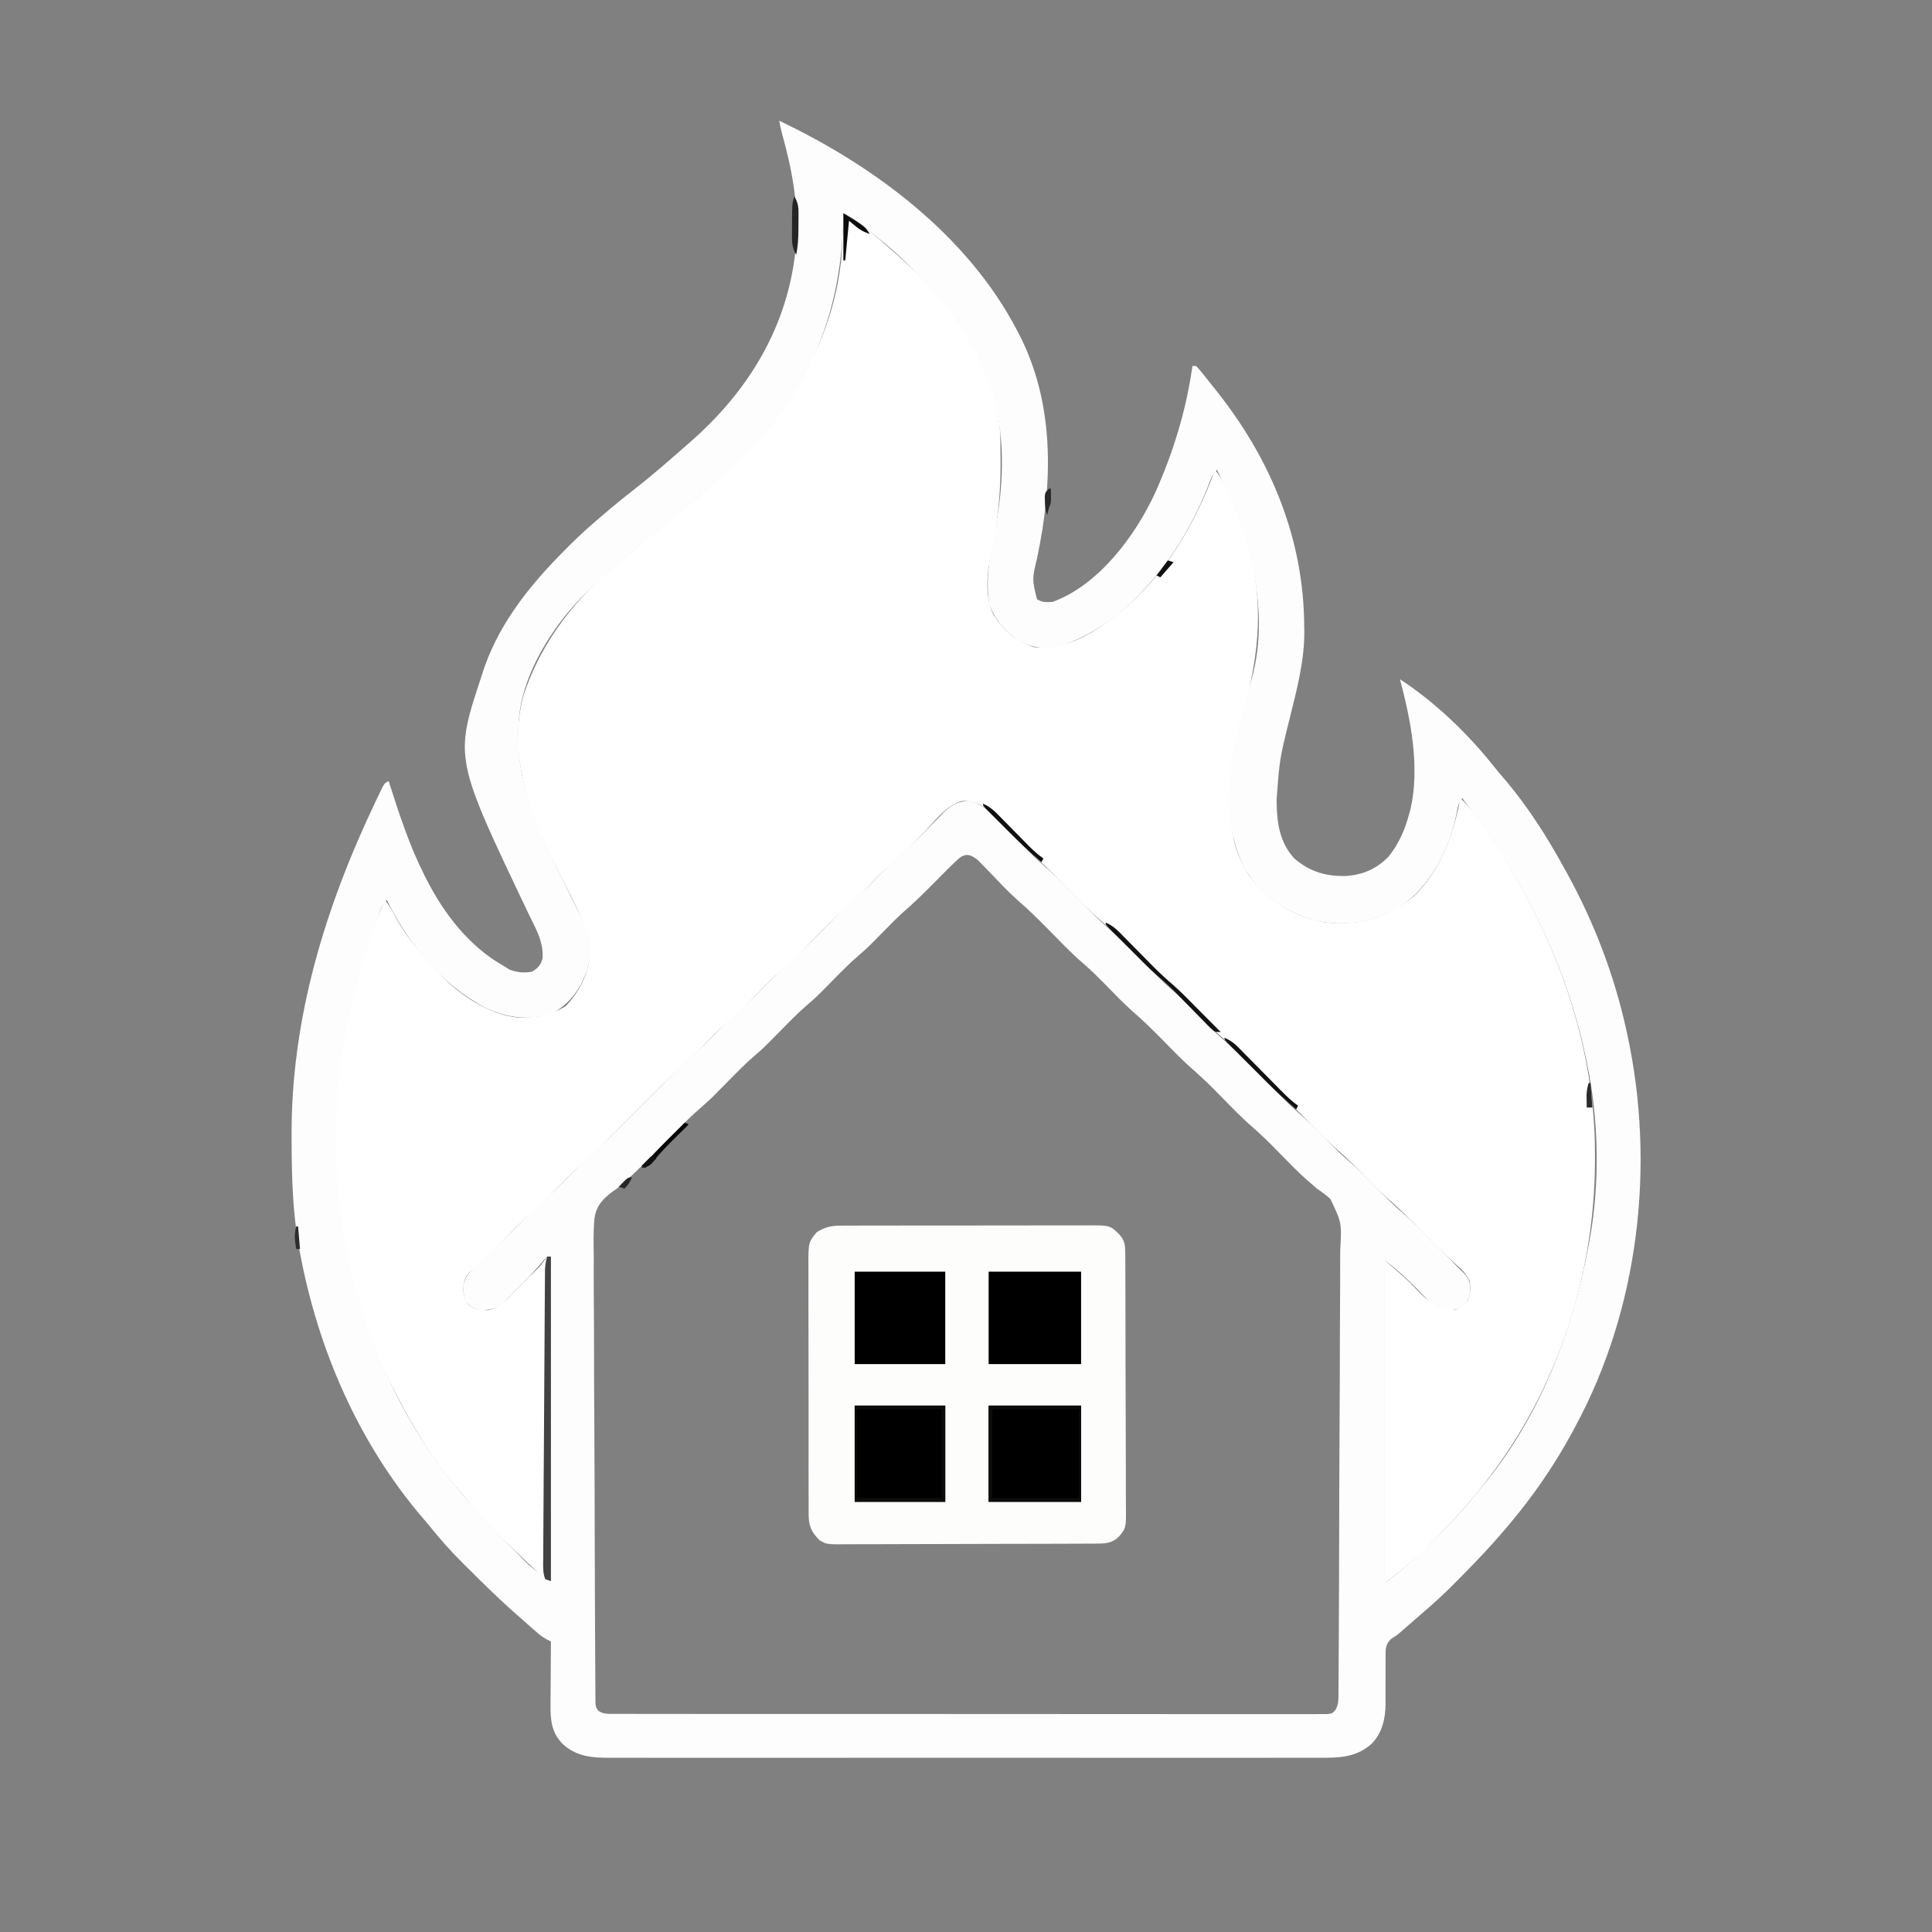 <?xml version="1.0" encoding="UTF-8"?>
<svg version="1.1" xmlns="http://www.w3.org/2000/svg" width="1024" height="1024">
<rect width="100%" height="100%" fill="#808080" stroke="none"/>
<path d="M0 0 C337.92 0 675.84 0 1024 0 C1024 337.92 1024 675.84 1024 1024 C686.08 1024 348.16 1024 0 1024 C0 686.08 0 348.16 0 0 Z " fill="transparent" transform="translate(0,0)"/>
<path d="M0 0 C50.465 23.964 99.752 60.738 126 111 C126.321 111.609 126.642 112.218 126.973 112.846 C146.142 149.772 145.091 192.08 136.677 231.794 C134.002 242.986 134.002 242.986 136.625 253.625 C139.675 255.391 141.505 255.255 145 255 C169.549 245.909 188.777 219.937 199.352 197.012 C208.892 175.611 215.775 153.248 219 130 C219.66 130 220.32 130 221 130 C223.761 132.97 226.218 136.193 228.724 139.379 C229.95 140.936 231.189 142.482 232.43 144.027 C260.717 179.861 278.027 221.746 278.25 267.688 C278.281 269.253 278.281 269.253 278.312 270.85 C278.389 286.625 274.209 301.901 270.479 317.125 C265.221 338.219 265.221 338.219 263.625 359.812 C263.635 360.698 263.645 361.583 263.656 362.495 C263.908 373.167 265.595 382.869 273 391 C281.302 398.129 289.974 400.592 300.793 400.277 C309.797 399.499 316.624 396.483 323 390 C328.549 383.037 331.738 375.557 334 367 C334.338 365.745 334.338 365.745 334.684 364.465 C339.624 342.421 334.734 317.422 329 296 C347.554 308.099 365.121 324.937 378.844 342.289 C381.056 345.07 383.366 347.747 385.688 350.438 C397.415 364.533 407.21 379.941 416 396 C416.455 396.82 416.909 397.641 417.378 398.486 C431.867 424.748 442.56 452.701 449 482 C449.182 482.819 449.363 483.638 449.55 484.482 C464.456 553.601 455.704 629.594 422 692 C421.608 692.733 421.216 693.466 420.812 694.221 C409.538 715.233 395.857 734.215 380 752 C379.305 752.781 379.305 752.781 378.597 753.579 C372.205 760.73 365.517 767.579 358.75 774.375 C358.005 775.124 357.261 775.874 356.494 776.646 C351.824 781.302 347.008 785.711 342 790 C340.704 791.128 339.408 792.257 338.113 793.387 C336.847 794.487 335.58 795.587 334.312 796.688 C333.675 797.242 333.038 797.797 332.381 798.369 C331.756 798.911 331.132 799.453 330.488 800.012 C329.937 800.491 329.386 800.97 328.818 801.464 C327 803 327 803 324.32 804.649 C321.546 807.461 321.409 809.293 321.358 813.169 C321.371 813.973 321.385 814.777 321.398 815.605 C321.39 816.444 321.382 817.283 321.374 818.147 C321.351 820.828 321.361 823.507 321.375 826.188 C321.379 828.85 321.375 831.512 321.354 834.175 C321.342 835.829 321.345 837.483 321.364 839.137 C321.327 847.028 319.562 854.551 313.893 860.322 C305.512 867.75 296.113 867.715 285.489 867.635 C283.817 867.641 282.145 867.649 280.473 867.659 C275.897 867.679 271.322 867.669 266.746 867.654 C261.804 867.642 256.862 867.66 251.92 867.674 C242.245 867.696 232.571 867.691 222.897 867.676 C215.034 867.665 207.17 867.664 199.307 867.669 C198.187 867.67 197.067 867.671 195.914 867.671 C193.639 867.673 191.364 867.675 189.089 867.676 C167.764 867.691 146.44 867.674 125.115 867.647 C106.823 867.625 88.532 867.629 70.24 867.652 C48.991 867.679 27.742 867.689 6.493 867.674 C4.226 867.672 1.96 867.671 -0.307 867.669 C-1.422 867.668 -2.537 867.668 -3.686 867.667 C-11.539 867.662 -19.391 867.67 -27.244 867.681 C-36.816 867.696 -46.387 867.692 -55.959 867.665 C-60.841 867.652 -65.723 867.647 -70.605 867.663 C-75.078 867.678 -79.549 867.67 -84.021 867.643 C-85.636 867.638 -87.251 867.641 -88.866 867.653 C-98.752 867.721 -107.342 867.238 -114.928 860.215 C-120.891 853.947 -121.289 847.291 -121.195 839.008 C-121.192 838.062 -121.19 837.116 -121.187 836.141 C-121.176 833.136 -121.15 830.13 -121.125 827.125 C-121.115 825.081 -121.106 823.036 -121.098 820.992 C-121.076 815.995 -121.041 810.997 -121 806 C-121.626 805.695 -122.253 805.391 -122.898 805.077 C-124.96 804.021 -126.475 802.901 -128.215 801.383 C-128.811 800.865 -129.407 800.348 -130.021 799.815 C-130.654 799.257 -131.286 798.7 -131.938 798.125 C-132.608 797.537 -133.278 796.949 -133.969 796.343 C-135.985 794.568 -137.993 792.785 -140 791 C-140.783 790.308 -140.783 790.308 -141.582 789.602 C-149.194 782.849 -156.426 775.698 -163.645 768.531 C-164.697 767.486 -165.752 766.443 -166.807 765.401 C-173.686 758.606 -179.975 751.58 -186 744 C-186.875 742.96 -187.755 741.925 -188.645 740.898 C-222.816 701.124 -244.462 651.278 -254 600 C-254.213 598.855 -254.426 597.711 -254.646 596.531 C-257.889 578.097 -258.388 559.806 -258.438 541.125 C-258.444 540.023 -258.45 538.92 -258.456 537.784 C-258.679 475.809 -240.694 417.127 -214.312 361.625 C-213.807 360.56 -213.302 359.496 -212.782 358.399 C-212.314 357.435 -211.846 356.47 -211.363 355.477 C-210.954 354.632 -210.544 353.787 -210.122 352.917 C-209 351 -209 351 -207 350 C-206.744 350.804 -206.488 351.608 -206.225 352.437 C-201.015 368.708 -195.729 384.713 -188 400 C-187.641 400.713 -187.282 401.426 -186.912 402.16 C-177.446 420.624 -164.273 437.672 -146 448 C-144.969 448.639 -143.938 449.279 -142.875 449.938 C-138.827 451.434 -135.255 451.798 -131 451 C-127.808 449.045 -126.449 447.651 -125.457 444.004 C-124.679 435.296 -129.344 427.602 -133 420 C-172.148 337.931 -172.148 337.931 -158 295 C-157.796 294.352 -157.593 293.705 -157.383 293.038 C-149.695 268.902 -134.493 248.937 -117 231 C-116.485 230.47 -115.97 229.94 -115.44 229.394 C-109.522 223.326 -103.489 217.46 -97 212 C-96.047 211.181 -95.095 210.363 -94.113 209.52 C-88.529 204.734 -82.872 200.073 -77.062 195.562 C-69.833 189.946 -62.901 184.013 -56 178 C-54.859 177.012 -54.859 177.012 -53.695 176.004 C-51.788 174.346 -49.892 172.676 -48 171 C-47.212 170.305 -46.425 169.61 -45.613 168.895 C-14.098 140.854 6.515 105.066 9.164 62.354 C10.014 43.191 6.677 25.241 1.503 6.872 C0.892 4.6 0.414 2.315 0 0 Z " fill="transparent" transform="translate(413,64)"/>
<path d="M0 0 C9.223 5.45 17.018 11.902 25 19 C25.888 19.776 26.776 20.552 27.691 21.352 C30.162 23.533 32.589 25.752 35 28 C36.398 29.299 36.398 29.299 37.824 30.625 C60.738 52.436 81.563 85.125 83.177 117.557 C83.245 121.934 83.298 126.31 83.312 130.688 C83.316 131.485 83.319 132.282 83.322 133.103 C83.343 148.903 81.752 164.163 78.434 179.64 C76.203 190.069 74.703 202.872 79.543 212.758 C85.187 221.443 91.184 226.728 101 230 C118.544 231.949 133.666 221.832 146.85 211.325 C170.61 191.885 186.5 164.554 197 136 C206.347 147.882 211.162 164.555 215 179 C215.21 179.762 215.421 180.524 215.637 181.309 C223.25 209.946 219.394 237.822 211.657 265.838 C209.983 271.925 208.636 278.04 207.5 284.25 C207.353 285.034 207.205 285.818 207.054 286.626 C203.16 308.196 202.633 331.942 215 351 C225.154 364.244 239.286 373.598 256 376 C273.279 377.529 288.435 373.649 301.98 362.348 C316.398 348.822 323.564 328.999 327 310 C331.07 313.834 334.305 317.92 337.5 322.5 C338.018 323.243 338.537 323.986 339.071 324.751 C374.705 376.367 398.515 435.803 398.375 499.125 C398.374 500.136 398.373 501.148 398.371 502.19 C398.165 566.045 376.711 628.52 336 678 C335.574 678.529 335.148 679.058 334.708 679.604 C327.948 687.983 320.523 695.683 312.938 703.312 C312.028 704.232 311.118 705.151 310.18 706.098 C302.904 713.34 295.21 719.842 287 726 C287 669.57 287 613.14 287 555 C291.566 558.914 296.046 562.84 300.438 566.938 C310.509 577.526 310.509 577.526 323.738 581.359 C327.325 580.789 328.868 578.798 331 576 C332.611 572.778 332.452 569.494 332 566 C330.148 562.218 327.833 559.784 324.656 557.129 C317.832 551.222 311.613 544.667 305.272 538.252 C299.641 532.56 294.051 526.92 287.949 521.727 C282.858 517.217 278.193 512.226 273.422 507.383 C269.076 502.997 264.678 498.788 259.992 494.77 C255.343 490.64 251.068 486.104 246.711 481.672 C245.961 480.914 245.21 480.156 244.438 479.375 C243.776 478.702 243.115 478.029 242.434 477.336 C240.394 475.378 238.316 473.525 236.178 471.678 C232.183 468.207 228.434 464.547 224.719 460.781 C223.732 459.789 223.732 459.789 222.725 458.776 C219.949 455.984 217.179 453.186 214.409 450.388 C212.368 448.33 210.325 446.274 208.281 444.219 C207.67 443.599 207.058 442.979 206.428 442.34 C202.701 438.593 198.841 435.072 194.842 431.618 C192.428 429.498 190.161 427.257 187.906 424.969 C187.021 424.075 186.135 423.182 185.223 422.262 C183.408 420.421 181.592 418.579 179.777 416.738 C175.976 412.904 172.203 409.1 168.094 405.594 C161.848 400.245 156.191 394.245 150.418 388.397 C143.454 381.286 143.454 381.286 136.094 374.594 C129.227 368.734 123.041 362.093 116.7 355.679 C108.093 346.977 108.093 346.977 99.003 338.789 C96.437 336.497 94.026 334.063 91.617 331.609 C91.149 331.133 90.681 330.657 90.199 330.167 C88.265 328.197 86.334 326.224 84.413 324.241 C82.988 322.774 81.553 321.316 80.117 319.859 C79.278 318.998 78.439 318.137 77.574 317.249 C73.228 313.451 68.938 311.256 63.043 311.537 C54.639 313.442 47.814 322.989 42 328.938 C36.475 334.571 30.961 340.138 24.957 345.268 C21.126 348.659 17.586 352.353 14 356 C5.576 364.568 5.576 364.568 1.188 368.312 C-4.518 373.215 -9.719 378.651 -15 384 C-26.655 395.806 -26.655 395.806 -32.984 401.207 C-37.355 405.094 -41.395 409.337 -45.5 413.5 C-50.864 418.941 -56.221 424.277 -62.025 429.248 C-65.859 432.65 -69.408 436.347 -73 440 C-74.518 441.544 -76.039 443.086 -77.562 444.625 C-78.224 445.298 -78.885 445.971 -79.566 446.664 C-81.553 448.571 -83.571 450.366 -85.658 452.158 C-90.641 456.489 -95.262 461.155 -99.906 465.844 C-101.319 467.262 -102.731 468.68 -104.144 470.098 C-106.598 472.563 -109.049 475.032 -111.5 477.5 C-114.429 480.45 -117.359 483.399 -120.293 486.344 C-122.112 488.171 -123.929 489.999 -125.743 491.83 C-130.118 496.223 -134.56 500.449 -139.263 504.488 C-141.571 506.497 -143.728 508.632 -145.875 510.812 C-147.136 512.085 -147.136 512.085 -148.422 513.383 C-149.273 514.246 -150.123 515.11 -151 516 C-160.485 525.629 -160.485 525.629 -164.969 529.469 C-170.092 533.861 -174.765 538.697 -179.5 543.5 C-184.987 549.065 -190.449 554.561 -196.424 559.606 C-199.305 562.154 -200.754 564.302 -201.309 568.133 C-201.533 572.263 -201.358 574.427 -199.125 578 C-196.256 580.7 -194.6 581.188 -190.75 581.312 C-190.002 581.35 -189.255 581.387 -188.484 581.426 C-182.777 580.448 -178.581 575.829 -174.637 571.867 C-174.159 571.389 -173.682 570.911 -173.19 570.419 C-172.192 569.418 -171.196 568.414 -170.203 567.409 C-168.679 565.867 -167.148 564.333 -165.615 562.801 C-160.755 558.314 -160.755 558.314 -157 553 C-156.34 553 -155.68 553 -155 553 C-155 609.76 -155 666.52 -155 725 C-158.278 723.361 -159.995 722.283 -162.547 719.867 C-163.219 719.234 -163.891 718.601 -164.584 717.948 C-165.299 717.264 -166.014 716.58 -166.75 715.875 C-167.496 715.166 -168.241 714.457 -169.01 713.726 C-191.099 692.63 -191.099 692.63 -198.957 682.59 C-200.324 680.857 -201.74 679.16 -203.199 677.504 C-216.694 662.135 -227.699 644.175 -237 626 C-237.371 625.282 -237.743 624.563 -238.125 623.823 C-251.736 597.214 -261.478 567.867 -265.676 538.237 C-265.904 536.663 -266.149 535.091 -266.406 533.521 C-275.584 477.086 -265.98 416.12 -243 364 C-240.733 366.863 -239.029 369.749 -237.375 373 C-231.736 383.457 -224.106 392.381 -216 401 C-215.462 401.602 -214.925 402.204 -214.371 402.824 C-203.977 413.999 -187.811 424.891 -172.422 426.336 C-162.872 426.438 -155.423 425.254 -147.188 420.312 C-140.092 412.812 -135.077 403.36 -134.375 392.938 C-135.134 378.248 -142.849 364.965 -149.383 352.148 C-164.378 322.728 -179.219 287.879 -169.195 254.57 C-159.789 226.476 -140.895 202.67 -117.883 184.312 C-114.706 181.764 -111.6 179.141 -108.5 176.5 C-101.85 170.85 -95.099 165.332 -88.328 159.828 C-44.509 124.114 -7.863 83.76 -1.184 25.155 C-0.782 20.445 -0.618 15.723 -0.438 11 C-0.394 9.939 -0.351 8.878 -0.307 7.785 C-0.201 5.19 -0.099 2.595 0 0 Z " fill="#fff" transform="translate(447,113)"/>
<path d="M0 0 C50.465 23.964 99.752 60.738 126 111 C126.321 111.609 126.642 112.218 126.973 112.846 C146.142 149.772 145.091 192.08 136.677 231.794 C134.002 242.986 134.002 242.986 136.625 253.625 C139.675 255.391 141.505 255.255 145 255 C169.549 245.909 188.777 219.937 199.352 197.012 C208.892 175.611 215.775 153.248 219 130 C219.66 130 220.32 130 221 130 C223.761 132.97 226.218 136.193 228.724 139.379 C229.95 140.936 231.189 142.482 232.43 144.027 C260.717 179.861 278.027 221.746 278.25 267.688 C278.281 269.253 278.281 269.253 278.312 270.85 C278.389 286.625 274.209 301.901 270.479 317.125 C265.221 338.219 265.221 338.219 263.625 359.812 C263.635 360.698 263.645 361.583 263.656 362.495 C263.908 373.167 265.595 382.869 273 391 C281.302 398.129 289.974 400.592 300.793 400.277 C309.797 399.499 316.624 396.483 323 390 C328.549 383.037 331.738 375.557 334 367 C334.338 365.745 334.338 365.745 334.684 364.465 C339.624 342.421 334.734 317.422 329 296 C347.554 308.099 365.121 324.937 378.844 342.289 C381.056 345.07 383.366 347.747 385.688 350.438 C397.415 364.533 407.21 379.941 416 396 C416.455 396.82 416.909 397.641 417.378 398.486 C431.867 424.748 442.56 452.701 449 482 C449.182 482.819 449.363 483.638 449.55 484.482 C464.456 553.601 455.704 629.594 422 692 C421.608 692.733 421.216 693.466 420.812 694.221 C409.538 715.233 395.857 734.215 380 752 C379.305 752.781 379.305 752.781 378.597 753.579 C372.205 760.73 365.517 767.579 358.75 774.375 C358.005 775.124 357.261 775.874 356.494 776.646 C351.824 781.302 347.008 785.711 342 790 C340.704 791.128 339.408 792.257 338.113 793.387 C336.847 794.487 335.58 795.587 334.312 796.688 C333.675 797.242 333.038 797.797 332.381 798.369 C331.756 798.911 331.132 799.453 330.488 800.012 C329.937 800.491 329.386 800.97 328.818 801.464 C327 803 327 803 324.32 804.649 C321.546 807.461 321.409 809.293 321.358 813.169 C321.371 813.973 321.385 814.777 321.398 815.605 C321.39 816.444 321.382 817.283 321.374 818.147 C321.351 820.828 321.361 823.507 321.375 826.188 C321.379 828.85 321.375 831.512 321.354 834.175 C321.342 835.829 321.345 837.483 321.364 839.137 C321.327 847.028 319.562 854.551 313.893 860.322 C305.512 867.75 296.113 867.715 285.489 867.635 C283.817 867.641 282.145 867.649 280.473 867.659 C275.897 867.679 271.322 867.669 266.746 867.654 C261.804 867.642 256.862 867.66 251.92 867.674 C242.245 867.696 232.571 867.691 222.897 867.676 C215.034 867.665 207.17 867.664 199.307 867.669 C198.187 867.67 197.067 867.671 195.914 867.671 C193.639 867.673 191.364 867.675 189.089 867.676 C167.764 867.691 146.44 867.674 125.115 867.647 C106.823 867.625 88.532 867.629 70.24 867.652 C48.991 867.679 27.742 867.689 6.493 867.674 C4.226 867.672 1.96 867.671 -0.307 867.669 C-1.422 867.668 -2.537 867.668 -3.686 867.667 C-11.539 867.662 -19.391 867.67 -27.244 867.681 C-36.816 867.696 -46.387 867.692 -55.959 867.665 C-60.841 867.652 -65.723 867.647 -70.605 867.663 C-75.078 867.678 -79.549 867.67 -84.021 867.643 C-85.636 867.638 -87.251 867.641 -88.866 867.653 C-98.752 867.721 -107.342 867.238 -114.928 860.215 C-120.891 853.947 -121.289 847.291 -121.195 839.008 C-121.192 838.062 -121.19 837.116 -121.187 836.141 C-121.176 833.136 -121.15 830.13 -121.125 827.125 C-121.115 825.081 -121.106 823.036 -121.098 820.992 C-121.076 815.995 -121.041 810.997 -121 806 C-121.626 805.695 -122.253 805.391 -122.898 805.077 C-124.96 804.021 -126.475 802.901 -128.215 801.383 C-128.811 800.865 -129.407 800.348 -130.021 799.815 C-130.654 799.257 -131.286 798.7 -131.938 798.125 C-132.608 797.537 -133.278 796.949 -133.969 796.343 C-135.985 794.568 -137.993 792.785 -140 791 C-140.783 790.308 -140.783 790.308 -141.582 789.602 C-149.194 782.849 -156.426 775.698 -163.645 768.531 C-164.697 767.486 -165.752 766.443 -166.807 765.401 C-173.686 758.606 -179.975 751.58 -186 744 C-186.875 742.96 -187.755 741.925 -188.645 740.898 C-222.816 701.124 -244.462 651.278 -254 600 C-254.213 598.855 -254.426 597.711 -254.646 596.531 C-257.889 578.097 -258.388 559.806 -258.438 541.125 C-258.444 540.023 -258.45 538.92 -258.456 537.784 C-258.679 475.809 -240.694 417.127 -214.312 361.625 C-213.807 360.56 -213.302 359.496 -212.782 358.399 C-212.314 357.435 -211.846 356.47 -211.363 355.477 C-210.954 354.632 -210.544 353.787 -210.122 352.917 C-209 351 -209 351 -207 350 C-206.744 350.804 -206.488 351.608 -206.225 352.437 C-201.015 368.708 -195.729 384.713 -188 400 C-187.641 400.713 -187.282 401.426 -186.912 402.16 C-177.446 420.624 -164.273 437.672 -146 448 C-144.969 448.639 -143.938 449.279 -142.875 449.938 C-138.827 451.434 -135.255 451.798 -131 451 C-127.808 449.045 -126.449 447.651 -125.457 444.004 C-124.679 435.296 -129.344 427.602 -133 420 C-172.148 337.931 -172.148 337.931 -158 295 C-157.796 294.352 -157.593 293.705 -157.383 293.038 C-149.695 268.902 -134.493 248.937 -117 231 C-116.485 230.47 -115.97 229.94 -115.44 229.394 C-109.522 223.326 -103.489 217.46 -97 212 C-96.047 211.181 -95.095 210.363 -94.113 209.52 C-88.529 204.734 -82.872 200.073 -77.062 195.562 C-69.833 189.946 -62.901 184.013 -56 178 C-54.859 177.012 -54.859 177.012 -53.695 176.004 C-51.788 174.346 -49.892 172.676 -48 171 C-47.212 170.305 -46.425 169.61 -45.613 168.895 C-14.098 140.854 6.515 105.066 9.164 62.354 C10.014 43.191 6.677 25.241 1.503 6.872 C0.892 4.6 0.414 2.315 0 0 Z M34 49 C33.986 49.864 33.986 49.864 33.972 50.746 C33.405 78.924 28.291 104.624 16 130 C15.682 130.663 15.363 131.325 15.035 132.008 C3.244 156.222 -16.123 178.086 -37.156 194.727 C-40.508 197.406 -43.753 200.195 -47 203 C-52.92 208.101 -58.929 213.08 -65 218 C-76.563 227.396 -88.072 236.866 -99 247 C-99.994 247.913 -99.994 247.913 -101.008 248.844 C-119.72 266.723 -137.353 294.11 -138.203 320.652 C-138.368 331.438 -137.993 341.566 -135 352 C-134.747 352.903 -134.493 353.806 -134.232 354.736 C-128.987 372.938 -121.281 389.445 -112.797 406.295 C-98.081 435.774 -98.081 435.774 -101.762 449.93 C-105.222 460.022 -110.655 467.58 -120 473 C-132.5 477.172 -144.231 475.541 -156 470 C-179.559 457.358 -196.342 436.55 -208 413 C-210.256 415.256 -210.833 416.84 -211.918 419.82 C-212.282 420.818 -212.645 421.815 -213.02 422.843 C-213.405 423.926 -213.791 425.009 -214.188 426.125 C-214.788 427.812 -214.788 427.812 -215.4 429.532 C-243.83 510.535 -241.667 593.768 -204.74 671.658 C-193.539 694.851 -178.746 716.598 -161.266 735.523 C-159.411 737.551 -157.615 739.608 -155.824 741.691 C-151.608 746.522 -147.105 751.042 -142.562 755.562 C-141.755 756.374 -140.947 757.185 -140.115 758.021 C-131.364 767.079 -131.364 767.079 -121 774 C-121 717.24 -121 660.48 -121 602 C-121.66 602 -122.32 602 -123 602 C-124.495 603.47 -124.495 603.47 -126.051 605.414 C-130.207 610.299 -134.656 614.839 -139.188 619.375 C-139.981 620.181 -140.774 620.986 -141.592 621.816 C-142.359 622.586 -143.127 623.356 -143.918 624.148 C-144.607 624.841 -145.295 625.534 -146.005 626.248 C-150.096 629.841 -153.497 630.433 -158.809 630.328 C-162.066 629.84 -163.783 628.356 -166 626 C-167.136 623.729 -167.231 622.277 -167.312 619.75 C-167.35 619.002 -167.387 618.255 -167.426 617.484 C-166.29 610.859 -160.62 606.531 -155.875 602.25 C-148.818 595.771 -142.009 589.086 -135.292 582.255 C-131.986 578.91 -128.665 575.657 -125.094 572.594 C-120.133 568.326 -115.59 563.659 -111 559 C-109.294 557.268 -107.586 555.539 -105.875 553.812 C-105.13 553.056 -104.385 552.299 -103.617 551.52 C-101.559 549.538 -99.479 547.673 -97.314 545.814 C-92.34 541.494 -87.729 536.835 -83.094 532.156 C-81.681 530.738 -80.269 529.32 -78.856 527.902 C-76.402 525.437 -73.951 522.968 -71.5 520.5 C-68.571 517.55 -65.641 514.601 -62.707 511.656 C-60.888 509.829 -59.071 508.001 -57.257 506.17 C-52.873 501.768 -48.423 497.532 -43.71 493.485 C-41.564 491.622 -39.554 489.651 -37.562 487.625 C-36.812 486.867 -36.062 486.109 -35.289 485.328 C-34.534 484.56 -33.778 483.792 -33 483 C-24.577 474.433 -24.577 474.433 -20.094 470.594 C-14.953 466.176 -10.256 461.324 -5.5 456.5 C4.518 446.338 4.518 446.338 8.906 442.594 C14.586 437.73 19.751 432.317 25 427 C36.741 415.106 36.741 415.106 43.078 409.699 C46.899 406.321 50.426 402.635 54 399 C62.422 390.434 62.422 390.434 66.957 386.547 C72.708 381.606 77.909 376.1 83.197 370.676 C84.002 369.86 84.807 369.044 85.637 368.203 C86.356 367.467 87.075 366.732 87.815 365.974 C91.969 362.221 95.08 360.682 100.742 360.504 C107.216 361.926 111.859 366.445 116.309 371.051 C116.879 371.628 117.449 372.205 118.037 372.799 C119.845 374.63 121.642 376.471 123.438 378.312 C125.807 380.729 128.182 383.141 130.559 385.551 C131.132 386.133 131.706 386.716 132.297 387.316 C135.69 390.74 139.175 393.961 142.852 397.079 C148.941 402.525 154.559 408.514 160.3 414.321 C168.881 422.999 168.881 422.999 177.943 431.166 C183.404 436.036 188.443 441.397 193.582 446.603 C198.903 451.987 204.221 457.289 209.984 462.207 C215.316 466.95 220.215 472.182 225.223 477.262 C226.108 478.155 226.994 479.048 227.906 479.969 C229.087 481.167 229.087 481.167 230.291 482.389 C232.437 484.458 234.61 486.416 236.863 488.363 C240.845 491.819 244.579 495.467 248.281 499.219 C249.268 500.211 249.268 500.211 250.275 501.224 C253.051 504.016 255.821 506.814 258.591 509.612 C260.632 511.67 262.675 513.726 264.719 515.781 C265.33 516.401 265.942 517.021 266.572 517.66 C270.312 521.42 274.185 524.956 278.198 528.423 C280.369 530.323 282.416 532.318 284.438 534.375 C285.188 535.133 285.938 535.891 286.711 536.672 C288.237 538.224 289.763 539.776 291.289 541.328 C294.746 544.821 298.206 548.238 301.938 551.438 C307.814 556.488 313.144 562.101 318.578 567.617 C322.227 571.299 325.853 574.942 329.801 578.305 C335.927 583.558 341.506 589.402 347.188 595.125 C348.361 596.304 349.535 597.482 350.709 598.66 C353.343 601.304 355.976 603.949 358.603 606.6 C359.993 607.993 361.399 609.369 362.806 610.746 C366.037 614.066 366.335 616.253 366.293 620.895 C365.822 624.276 364.137 626.423 362 629 C359.729 630.136 358.277 630.231 355.75 630.312 C355.002 630.35 354.255 630.387 353.484 630.426 C347.429 629.388 343.209 624.443 339.125 620.188 C333.401 614.343 327.554 608.915 321 604 C321 660.43 321 716.86 321 775 C326.504 770.872 331.554 766.831 336.5 762.125 C337.181 761.481 337.861 760.837 338.563 760.173 C349.663 749.616 360.562 739.097 370 727 C370.925 725.884 371.854 724.771 372.785 723.66 C403.003 687.356 420.461 642.061 429 596 C429.165 595.143 429.33 594.285 429.5 593.402 C435.068 563.193 434.437 528.969 428 499 C427.786 497.963 427.571 496.925 427.351 495.856 C416.755 445.438 393.072 399.777 362 359 C360.062 361.907 359.692 363.016 359.188 366.312 C355.443 386.035 345.508 405.28 328.812 416.938 C314.823 425.033 299.605 427.272 283.812 423.938 C267.941 419.226 254.832 410.233 246.395 395.82 C244.024 391.027 242.395 386.154 241 381 C240.774 380.248 240.549 379.497 240.316 378.723 C234.025 354.033 242.1 322.594 249.5 299.062 C261.336 260.645 249.275 219.628 232 185 C229.288 187.712 228.36 190.924 227 194.438 C218.123 216.515 205.904 236.191 189 253 C188.192 253.808 187.384 254.616 186.551 255.449 C176.85 264.637 165.435 272.107 153 277 C152.031 277.433 151.061 277.866 150.062 278.312 C141.482 280.239 133.503 279.726 126 275 C119.259 270.32 114.083 263.993 111.363 256.168 C109.014 242.149 112.133 228.099 114.809 214.371 C119.21 191.317 119.876 164.298 112 142 C111.614 140.888 111.614 140.888 111.221 139.753 C103.184 117.225 89.535 98.082 73 81 C72.094 80.054 71.188 79.108 70.254 78.133 C64.192 71.925 57.834 66.339 51 61 C50.444 60.562 49.889 60.124 49.316 59.673 C47.569 58.297 45.817 56.928 44.062 55.562 C43.519 55.137 42.975 54.712 42.415 54.273 C39.706 52.187 37.078 50.471 34 49 Z M94.25 391.875 C93.563 392.525 92.876 393.174 92.168 393.844 C91.095 394.911 91.095 394.911 90 396 C88.911 397.067 88.911 397.067 87.801 398.156 C85.516 400.421 83.255 402.706 81 405 C76.154 409.929 71.27 414.69 66.027 419.195 C62.18 422.62 58.61 426.329 55 430 C46.578 438.566 46.578 438.566 42.031 442.469 C37.268 446.562 32.903 451.026 28.5 455.5 C19.546 464.597 19.546 464.597 15.031 468.469 C10.088 472.712 5.569 477.362 1 482 C-8.485 491.629 -8.485 491.629 -12.969 495.469 C-18.092 499.861 -22.765 504.697 -27.5 509.5 C-29.3 511.325 -31.102 513.148 -32.906 514.969 C-33.693 515.767 -34.48 516.566 -35.291 517.389 C-37.433 519.453 -39.6 521.407 -41.85 523.35 C-45.914 526.877 -49.721 530.609 -53.5 534.438 C-54.18 535.121 -54.86 535.805 -55.561 536.51 C-57.71 538.671 -59.855 540.835 -62 543 C-64.83 545.857 -67.664 548.711 -70.5 551.562 C-71.45 552.525 -71.45 552.525 -72.42 553.508 C-75.449 556.553 -78.517 559.484 -81.781 562.277 C-82.4 562.84 -83.018 563.403 -83.656 563.983 C-86 566 -86 566 -88.773 567.876 C-94.036 571.977 -97.081 575.44 -98.007 582.209 C-98.524 588.947 -98.396 595.684 -98.296 602.436 C-98.298 605.033 -98.305 607.631 -98.316 610.229 C-98.334 616.533 -98.294 622.835 -98.234 629.139 C-98.167 636.482 -98.16 643.824 -98.156 651.167 C-98.146 664.265 -98.086 677.361 -97.995 690.458 C-97.906 703.167 -97.85 715.876 -97.831 728.585 C-97.829 729.369 -97.828 730.153 -97.827 730.961 C-97.822 734.112 -97.817 737.263 -97.813 740.414 C-97.794 752.532 -97.752 764.65 -97.704 776.768 C-97.69 780.428 -97.677 784.088 -97.666 787.749 C-97.642 796.09 -97.603 804.431 -97.541 812.772 C-97.524 815.302 -97.512 817.833 -97.506 820.363 C-97.496 823.806 -97.468 827.248 -97.435 830.691 C-97.436 831.702 -97.437 832.713 -97.439 833.754 C-97.426 834.673 -97.413 835.592 -97.4 836.539 C-97.393 837.731 -97.393 837.731 -97.385 838.947 C-97.124 841.048 -97.124 841.048 -95.875 842.755 C-93.105 844.594 -90.903 844.377 -87.595 844.38 C-86.611 844.387 -86.611 844.387 -85.608 844.394 C-83.394 844.406 -81.181 844.397 -78.967 844.388 C-77.371 844.392 -75.774 844.397 -74.177 844.404 C-69.777 844.419 -65.378 844.414 -60.978 844.407 C-56.237 844.402 -51.497 844.415 -46.757 844.425 C-37.466 844.442 -28.174 844.443 -18.883 844.438 C-11.335 844.434 -3.786 844.435 3.762 844.44 C5.371 844.442 5.371 844.442 7.013 844.443 C9.192 844.444 11.371 844.446 13.55 844.447 C34.002 844.461 54.454 844.456 74.905 844.444 C93.634 844.434 112.362 844.447 131.09 844.471 C150.301 844.495 169.513 844.505 188.724 844.498 C199.517 844.495 210.31 844.497 221.104 844.515 C230.291 844.529 239.478 844.53 248.666 844.513 C253.357 844.504 258.047 844.502 262.738 844.517 C267.028 844.531 271.317 844.526 275.606 844.507 C277.163 844.503 278.719 844.506 280.276 844.517 C282.383 844.53 284.488 844.518 286.595 844.501 C287.768 844.5 288.941 844.5 290.149 844.5 C293.068 844.255 293.068 844.255 294.875 842.254 C296.121 839.758 296.383 838.209 296.4 835.431 C296.413 834.514 296.425 833.597 296.439 832.651 C296.437 831.647 296.436 830.643 296.435 829.609 C296.45 828.004 296.45 828.004 296.466 826.367 C296.497 822.771 296.506 819.174 296.515 815.578 C296.532 813.004 296.551 810.43 296.57 807.856 C296.625 800.123 296.65 792.391 296.673 784.657 C296.684 781.013 296.699 777.369 296.713 773.725 C296.759 761.606 296.798 749.487 296.816 737.369 C296.821 734.225 296.826 731.081 296.831 727.937 C296.832 727.155 296.833 726.374 296.834 725.569 C296.855 712.918 296.923 700.268 297.011 687.617 C297.101 674.621 297.149 661.625 297.157 648.628 C297.162 641.334 297.185 634.041 297.255 626.747 C297.32 619.883 297.328 613.02 297.299 606.155 C297.297 603.639 297.314 601.123 297.352 598.607 C298.151 584.092 298.151 584.092 292.17 571.529 C289.929 569.449 287.531 567.709 285 566 C283.652 564.85 282.315 563.687 281 562.5 C280.367 561.959 279.734 561.417 279.082 560.859 C274.015 556.334 269.332 551.38 264.563 546.543 C257.98 539.844 257.98 539.844 251.031 533.531 C245.008 528.379 239.553 522.608 233.991 516.97 C227.184 510.036 227.184 510.036 220 503.5 C213.986 498.362 208.542 492.597 202.991 486.97 C197.807 481.723 192.614 476.574 187.002 471.779 C181.899 467.244 177.211 462.244 172.422 457.383 C168.759 453.687 165.118 450.033 161.156 446.656 C154.688 441.11 148.829 434.882 142.845 428.825 C137.381 423.299 131.933 417.843 126.011 412.802 C121.059 408.366 116.511 403.459 111.91 398.663 C110.549 397.248 109.175 395.847 107.801 394.445 C106.998 393.615 106.195 392.785 105.368 391.93 C101.122 388.469 98.243 388.035 94.25 391.875 Z " fill="#FDFDFD" transform="translate(413,64)"/>
<path d="M0 0 C1.245 -0.01 2.49 -0.02 3.772 -0.03 C5.139 -0.026 6.505 -0.021 7.872 -0.016 C9.321 -0.022 10.771 -0.029 12.22 -0.037 C16.145 -0.055 20.071 -0.054 23.996 -0.048 C27.277 -0.045 30.557 -0.051 33.838 -0.057 C41.577 -0.071 49.316 -0.07 57.056 -0.058 C65.034 -0.047 73.013 -0.061 80.992 -0.088 C87.849 -0.11 94.706 -0.117 101.563 -0.111 C105.655 -0.107 109.748 -0.11 113.84 -0.127 C117.688 -0.142 121.536 -0.138 125.384 -0.12 C126.794 -0.116 128.204 -0.119 129.614 -0.13 C142.919 -0.221 142.919 -0.221 147.7 4.388 C150.803 7.744 151.081 10.07 151.101 14.592 C151.114 15.866 151.127 17.141 151.14 18.454 C151.139 19.864 151.138 21.274 151.136 22.684 C151.145 24.171 151.155 25.657 151.167 27.144 C151.193 31.181 151.2 35.219 151.202 39.256 C151.204 41.779 151.211 44.303 151.218 46.826 C151.246 55.633 151.258 64.44 151.256 73.246 C151.254 81.45 151.286 89.653 151.333 97.857 C151.373 104.904 151.389 111.951 151.387 118.999 C151.386 123.206 151.394 127.413 151.426 131.62 C151.455 135.579 151.456 139.537 151.434 143.496 C151.431 144.946 151.438 146.396 151.456 147.846 C151.6 160.147 151.6 160.147 147.842 164.743 C144.165 168.35 140.719 168.515 135.723 168.535 C134.474 168.542 133.225 168.549 131.938 168.557 C130.551 168.559 129.164 168.562 127.777 168.565 C126.318 168.571 124.86 168.578 123.401 168.585 C118.609 168.606 113.817 168.616 109.024 168.626 C107.374 168.63 105.724 168.634 104.074 168.638 C96.322 168.657 88.571 168.672 80.819 168.68 C71.872 168.69 62.925 168.716 53.978 168.756 C47.062 168.787 40.145 168.801 33.229 168.805 C29.098 168.807 24.968 168.816 20.837 168.841 C16.951 168.864 13.064 168.869 9.178 168.858 C7.753 168.858 6.329 168.864 4.904 168.878 C-7.189 168.988 -7.189 168.988 -11.007 166.671 C-15.26 162.436 -16.674 159.175 -16.687 153.177 C-16.697 151.926 -16.707 150.676 -16.717 149.388 C-16.713 148.01 -16.709 146.631 -16.704 145.253 C-16.71 143.796 -16.717 142.339 -16.725 140.881 C-16.743 136.929 -16.741 132.976 -16.736 129.024 C-16.733 125.721 -16.739 122.419 -16.745 119.116 C-16.759 111.322 -16.757 103.529 -16.746 95.735 C-16.734 87.703 -16.748 79.67 -16.775 71.638 C-16.797 64.735 -16.804 57.832 -16.798 50.929 C-16.795 46.809 -16.797 42.689 -16.814 38.569 C-16.83 34.693 -16.826 30.818 -16.807 26.942 C-16.803 25.522 -16.807 24.103 -16.817 22.684 C-16.911 8.873 -16.911 8.873 -12.3 3.388 C-8.059 0.846 -4.919 0.011 0 0 Z " fill="#FDFDFC" transform="translate(445.3,649.612)"/>
<path d="M0 0 C16.17 0 32.34 0 49 0 C49 16.83 49 33.66 49 51 C32.83 51 16.66 51 0 51 C0 34.17 0 17.34 0 0 Z " fill="transaparent" transform="translate(524,745)"/>
<path d="M0 0 C15.84 0 31.68 0 48 0 C48 16.83 48 33.66 48 51 C32.16 51 16.32 51 0 51 C0 34.17 0 17.34 0 0 Z " fill="transaparent" transform="translate(453,745)"/>
<path d="M0 0 C16.17 0 32.34 0 49 0 C49 16.17 49 32.34 49 49 C32.83 49 16.66 49 0 49 C0 32.83 0 16.66 0 0 Z " fill="transaparent" transform="translate(524,674)"/>
<path d="M0 0 C15.84 0 31.68 0 48 0 C48 16.17 48 32.34 48 49 C32.16 49 16.32 49 0 49 C0 32.83 0 16.66 0 0 Z " fill="transaparent" transform="translate(453,674)"/>
<path d="M0 0 C0.66 0 1.32 0 2 0 C2 56.76 2 113.52 2 172 C1.01 171.67 0.02 171.34 -1 171 C-2.405 167.606 -2.11 163.978 -2.089 160.358 C-2.085 159.358 -2.085 159.358 -2.081 158.339 C-2.072 156.108 -2.055 153.877 -2.038 151.646 C-2.029 150.046 -2.021 148.447 -2.013 146.847 C-1.991 142.502 -1.962 138.157 -1.932 133.812 C-1.902 129.267 -1.876 124.721 -1.85 120.176 C-1.805 112.543 -1.755 104.91 -1.703 97.277 C-1.643 88.45 -1.59 79.622 -1.541 70.795 C-1.494 62.306 -1.441 53.818 -1.386 45.329 C-1.363 41.715 -1.341 38.102 -1.321 34.488 C-1.298 30.233 -1.27 25.978 -1.238 21.723 C-1.227 20.16 -1.218 18.598 -1.21 17.035 C-1.2 14.904 -1.183 12.773 -1.165 10.642 C-1.157 9.449 -1.149 8.256 -1.141 7.027 C-1.023 4.496 -0.744 2.407 0 0 Z " fill="#424242" transform="translate(290,666)"/>
<path d="M0 0 C16.17 0 32.34 0 49 0 C49 16.83 49 33.66 49 51 C32.83 51 16.66 51 0 51 C0 34.17 0 17.34 0 0 Z M2 2 C2 17.51 2 33.02 2 49 C17.18 49 32.36 49 48 49 C48 33.49 48 17.98 48 2 C32.82 2 17.64 2 2 2 Z " fill="#0C0C0C" transform="translate(524,745)"/>
<path d="M0 0 C15.84 0 31.68 0 48 0 C48 16.83 48 33.66 48 51 C32.16 51 16.32 51 0 51 C0 34.17 0 17.34 0 0 Z M1 2 C1 17.51 1 33.02 1 49 C15.85 49 30.7 49 46 49 C46 33.49 46 17.98 46 2 C31.15 2 16.3 2 1 2 Z " fill="#0D0D0C" transform="translate(453,745)"/>
<path d="M0 0 C4.087 1.616 6.79 4.552 9.797 7.637 C10.626 8.473 10.626 8.473 11.471 9.327 C13.236 11.109 14.993 12.898 16.75 14.688 C19.054 17.028 21.361 19.366 23.672 21.699 C24.231 22.264 24.791 22.829 25.368 23.412 C28.789 26.846 32.307 30.091 36.002 33.231 C40.495 37.209 44.653 41.552 48.875 45.812 C49.833 46.776 50.791 47.739 51.75 48.701 C54.169 51.132 56.585 53.566 59 56 C59.66 56.66 60.32 57.32 61 58 C58 58 58 58 55.491 55.816 C54.493 54.811 53.503 53.797 52.52 52.777 C51.988 52.239 51.456 51.701 50.908 51.146 C49.203 49.417 47.507 47.678 45.812 45.938 C43.594 43.672 41.371 41.411 39.145 39.152 C38.602 38.601 38.059 38.05 37.5 37.482 C34.175 34.124 30.749 30.972 27.147 27.911 C22.481 23.758 18.123 19.27 13.715 14.846 C11.979 13.104 10.238 11.368 8.496 9.633 C7.393 8.529 6.29 7.425 5.188 6.32 C4.666 5.801 4.144 5.281 3.606 4.745 C0 1.115 0 1.115 0 0 Z " fill="#111212" transform="translate(586,489)"/>
<path d="M0 0 C2.928 1.321 4.985 2.742 7.236 5.025 C7.844 5.636 8.451 6.247 9.077 6.876 C9.722 7.534 10.367 8.193 11.031 8.871 C11.704 9.549 12.377 10.227 13.07 10.926 C15.218 13.092 17.36 15.264 19.5 17.438 C21.641 19.606 23.784 21.774 25.93 23.938 C27.263 25.284 28.595 26.633 29.923 27.985 C32.806 30.899 35.596 33.683 39 36 C38.505 36.99 38.505 36.99 38 38 C32.685 33.448 27.596 28.745 22.656 23.789 C22.002 23.135 21.347 22.482 20.673 21.808 C19.307 20.443 17.942 19.077 16.579 17.709 C14.481 15.606 12.377 13.508 10.273 11.41 C8.942 10.078 7.612 8.746 6.281 7.414 C5.65 6.785 5.019 6.156 4.369 5.508 C0 1.115 0 1.115 0 0 Z " fill="#111212" transform="translate(649,550)"/>
<path d="M0 0 C1.771 3.057 2.248 5.254 2.23 8.773 C2.229 9.681 2.227 10.588 2.225 11.523 C2.212 12.464 2.2 13.405 2.188 14.375 C2.187 15.308 2.186 16.242 2.186 17.203 C2.156 21.908 1.967 26.374 1 31 C-0.895 27.789 -1.247 25.426 -1.23 21.719 C-1.229 20.712 -1.227 19.705 -1.225 18.668 C-1.212 17.623 -1.2 16.577 -1.188 15.5 C-1.187 14.455 -1.186 13.409 -1.186 12.332 C-1.137 3.878 -1.137 3.878 0 0 Z " fill="#252525" transform="translate(421,104)"/>
<path d="M0 0 C3.956 1.591 6.581 4.341 9.5 7.34 C10.018 7.863 10.535 8.385 11.068 8.924 C12.717 10.59 14.359 12.263 16 13.938 C17.642 15.607 19.285 17.275 20.932 18.94 C21.954 19.975 22.974 21.012 23.99 22.052 C26.517 24.614 29.049 26.937 32 29 C31.67 29.66 31.34 30.32 31 31 C24.524 25.569 18.529 19.684 12.57 13.7 C10.979 12.104 9.382 10.513 7.785 8.922 C6.773 7.909 5.761 6.896 4.75 5.883 C3.837 4.969 2.925 4.055 1.984 3.114 C0 1 0 1 0 0 Z " fill="#101010" transform="translate(521,426)"/>
<path d="M0 0 C11.384 6.964 11.384 6.964 14 11 C9.096 9.413 7.369 7.641 3 4 C2.34 10.93 1.68 17.86 1 25 C0.67 25 0.34 25 0 25 C0 16.75 0 8.5 0 0 Z " fill="#0B0C0B" transform="translate(447,113)"/>
<path d="M0 0 C0.66 0.33 1.32 0.66 2 1 C1.577 1.418 1.154 1.835 0.718 2.266 C-1.232 4.195 -3.179 6.129 -5.125 8.062 C-5.79 8.719 -6.455 9.376 -7.141 10.053 C-10.864 13.758 -14.352 17.497 -17.574 21.65 C-19.305 23.289 -20.678 23.608 -23 24 C-18.325 18.377 -13.322 13.203 -8.125 8.062 C-7.341 7.283 -6.558 6.504 -5.75 5.701 C-3.836 3.798 -1.919 1.898 0 0 Z " fill="#070707" transform="translate(363,595)"/>
<path d="M0 0 C0.33 0 0.66 0 1 0 C1.33 4.29 1.66 8.58 2 13 C1.01 13 0.02 13 -1 13 C-1.027 11.583 -1.047 10.167 -1.062 8.75 C-1.074 7.961 -1.086 7.172 -1.098 6.359 C-1.004 4.093 -0.632 2.171 0 0 Z " fill="#2B2A2A" transform="translate(842,574)"/>
<path d="M0 0 C0.33 0 0.66 0 1 0 C1.125 7.75 1.125 7.75 0 10 C-0.352 11.329 -0.688 12.662 -1 14 C-1.934 11.198 -2.164 9.346 -2.188 6.438 C-2.202 5.652 -2.216 4.867 -2.23 4.059 C-2 2 -2 2 0 0 Z " fill="#272827" transform="translate(556,259)"/>
<path d="M0 0 C0.33 0 0.66 0 1 0 C1.33 3.96 1.66 7.92 2 12 C1.34 12 0.68 12 0 12 C-0.762 7.684 -1.161 4.256 0 0 Z " fill="#2D2C2C" transform="translate(157,650)"/>
<path d="M0 0 C0.99 0.33 1.98 0.66 3 1 C0.69 3.64 -1.62 6.28 -4 9 C-4.66 8.67 -5.32 8.34 -6 8 C-4.02 5.36 -2.04 2.72 0 0 Z " fill="#121111" transform="translate(619,297)"/>
<path d="M0 0 C0.99 0.33 1.98 0.66 3 1 C0.03 3.475 0.03 3.475 -3 6 C-3.66 5.67 -4.32 5.34 -5 5 C-3.35 3.35 -1.7 1.7 0 0 Z " fill="#111111" transform="translate(345,613)"/>
<path d="M0 0 C-1.152 2.468 -2.048 4.048 -4 6 C-4.99 5.67 -5.98 5.34 -7 5 C-2.25 0 -2.25 0 0 0 Z " fill="#272727" transform="translate(335,624)"/>
</svg>
